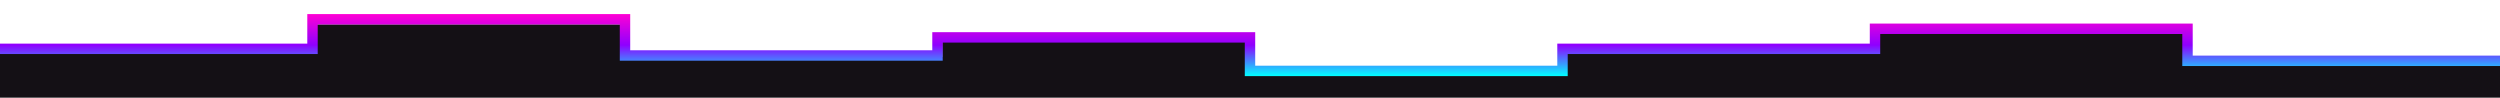 <?xml version="1.0" encoding="UTF-8"?>
<svg xmlns="http://www.w3.org/2000/svg" xmlns:xlink="http://www.w3.org/1999/xlink" viewBox="0 0 1920 75">
  <defs>
    <style>
      .cls-1, .cls-2 {
        fill: none;
      }

      .cls-1, .cls-3 {
        stroke-width: 0px;
      }

      .cls-2 {
        stroke: url(#Dégradé_sans_nom_42);
        stroke-miterlimit: 10;
        stroke-width: 8px;
      }

      .cls-3 {
        fill: #141015;
      }
    </style>
    <linearGradient id="Dégradé_sans_nom_42" data-name="Dégradé sans nom 42" x1="960" y1="58.46" x2="960" y2="10.81" gradientUnits="userSpaceOnUse">
      <stop offset="0" stop-color="aqua"/>
      <stop offset=".5" stop-color="#8f00ff"/>
      <stop offset="1" stop-color="#ff00d4"/>
    </linearGradient>
  </defs>
  <g id="Calque_2" data-name="Calque 2">
    <polyline class="cls-3" points="0 75 0 40.03 243.03 40.03 243.03 18.76 476.95 18.76 476.95 43.06 723.63 43.67 723.63 28.71 957.56 28.71 957.56 54.46 1203.03 54.46 1203.03 37.5 1443.03 37.5 1443.03 24.84 1676.95 26.05 1676.95 46.88 1920 50.35 1920 75 0 75"/>
  </g>
  <g id="Calque_1" data-name="Calque 1">
    <rect class="cls-1" width="1920" height="75"/>
    <polyline class="cls-2" points="1920 46.71 1680 46.71 1680 22.1 1440 22.1 1440 37.5 1200 37.5 1200 54.46 960 54.46 960 28.71 720 28.71 720 42.61 480 42.61 480 14.81 240 14.81 240 37.5 0 37.5"/>
  </g>
</svg>